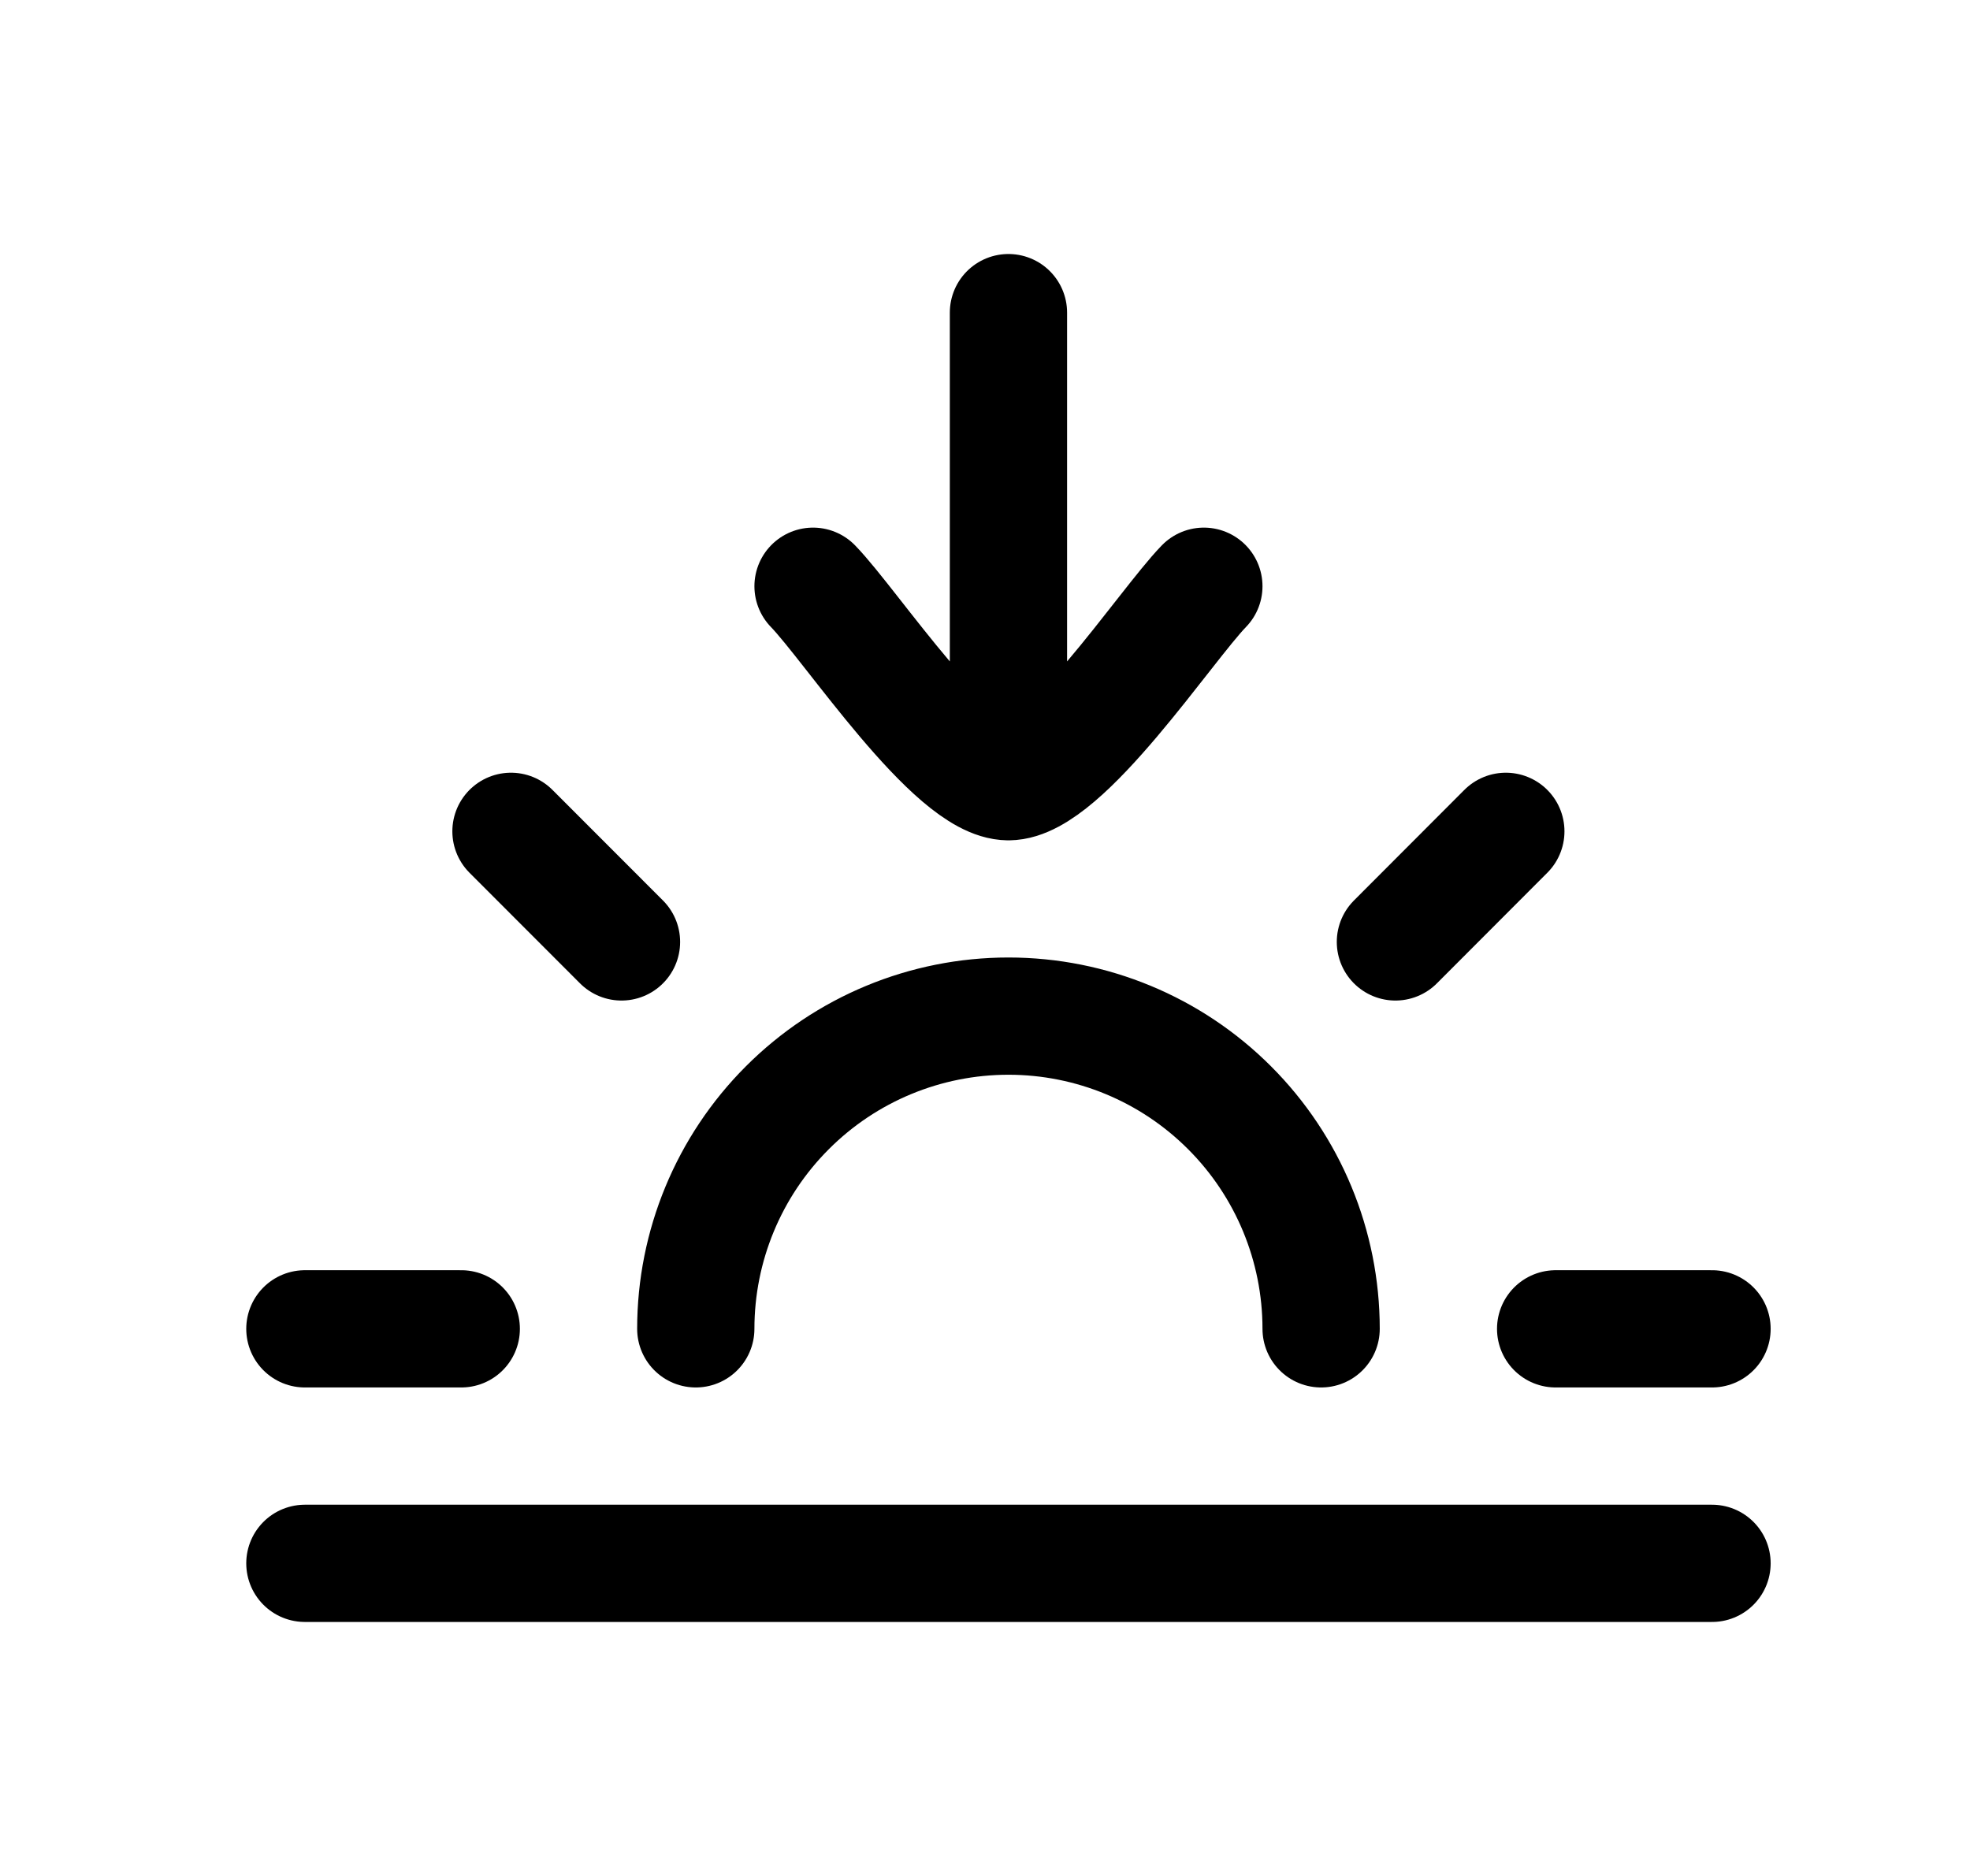 <svg viewBox="0 0 21 20" fill="none" xmlns="http://www.w3.org/2000/svg">
<path d="M8.667 6.25C9.077 6.672 10.167 8.334 10.75 8.334M10.75 8.334C11.333 8.334 12.423 6.672 12.833 6.25M10.75 8.334V3.333" stroke="currentColor" stroke-width="1.25" stroke-linecap="round" stroke-linejoin="round"/>
<path d="M16.052 8.863L14.875 10.042M3.25 14.167H4.917M5.447 8.863L6.625 10.042M18.25 14.167H16.583M18.25 16.667H3.25M14.083 14.167C14.083 13.283 13.732 12.435 13.107 11.81C12.482 11.184 11.634 10.833 10.75 10.833C9.866 10.833 9.018 11.184 8.393 11.81C7.768 12.435 7.417 13.283 7.417 14.167" stroke="currentColor" stroke-width="1.25" stroke-linecap="round"/>
</svg>
